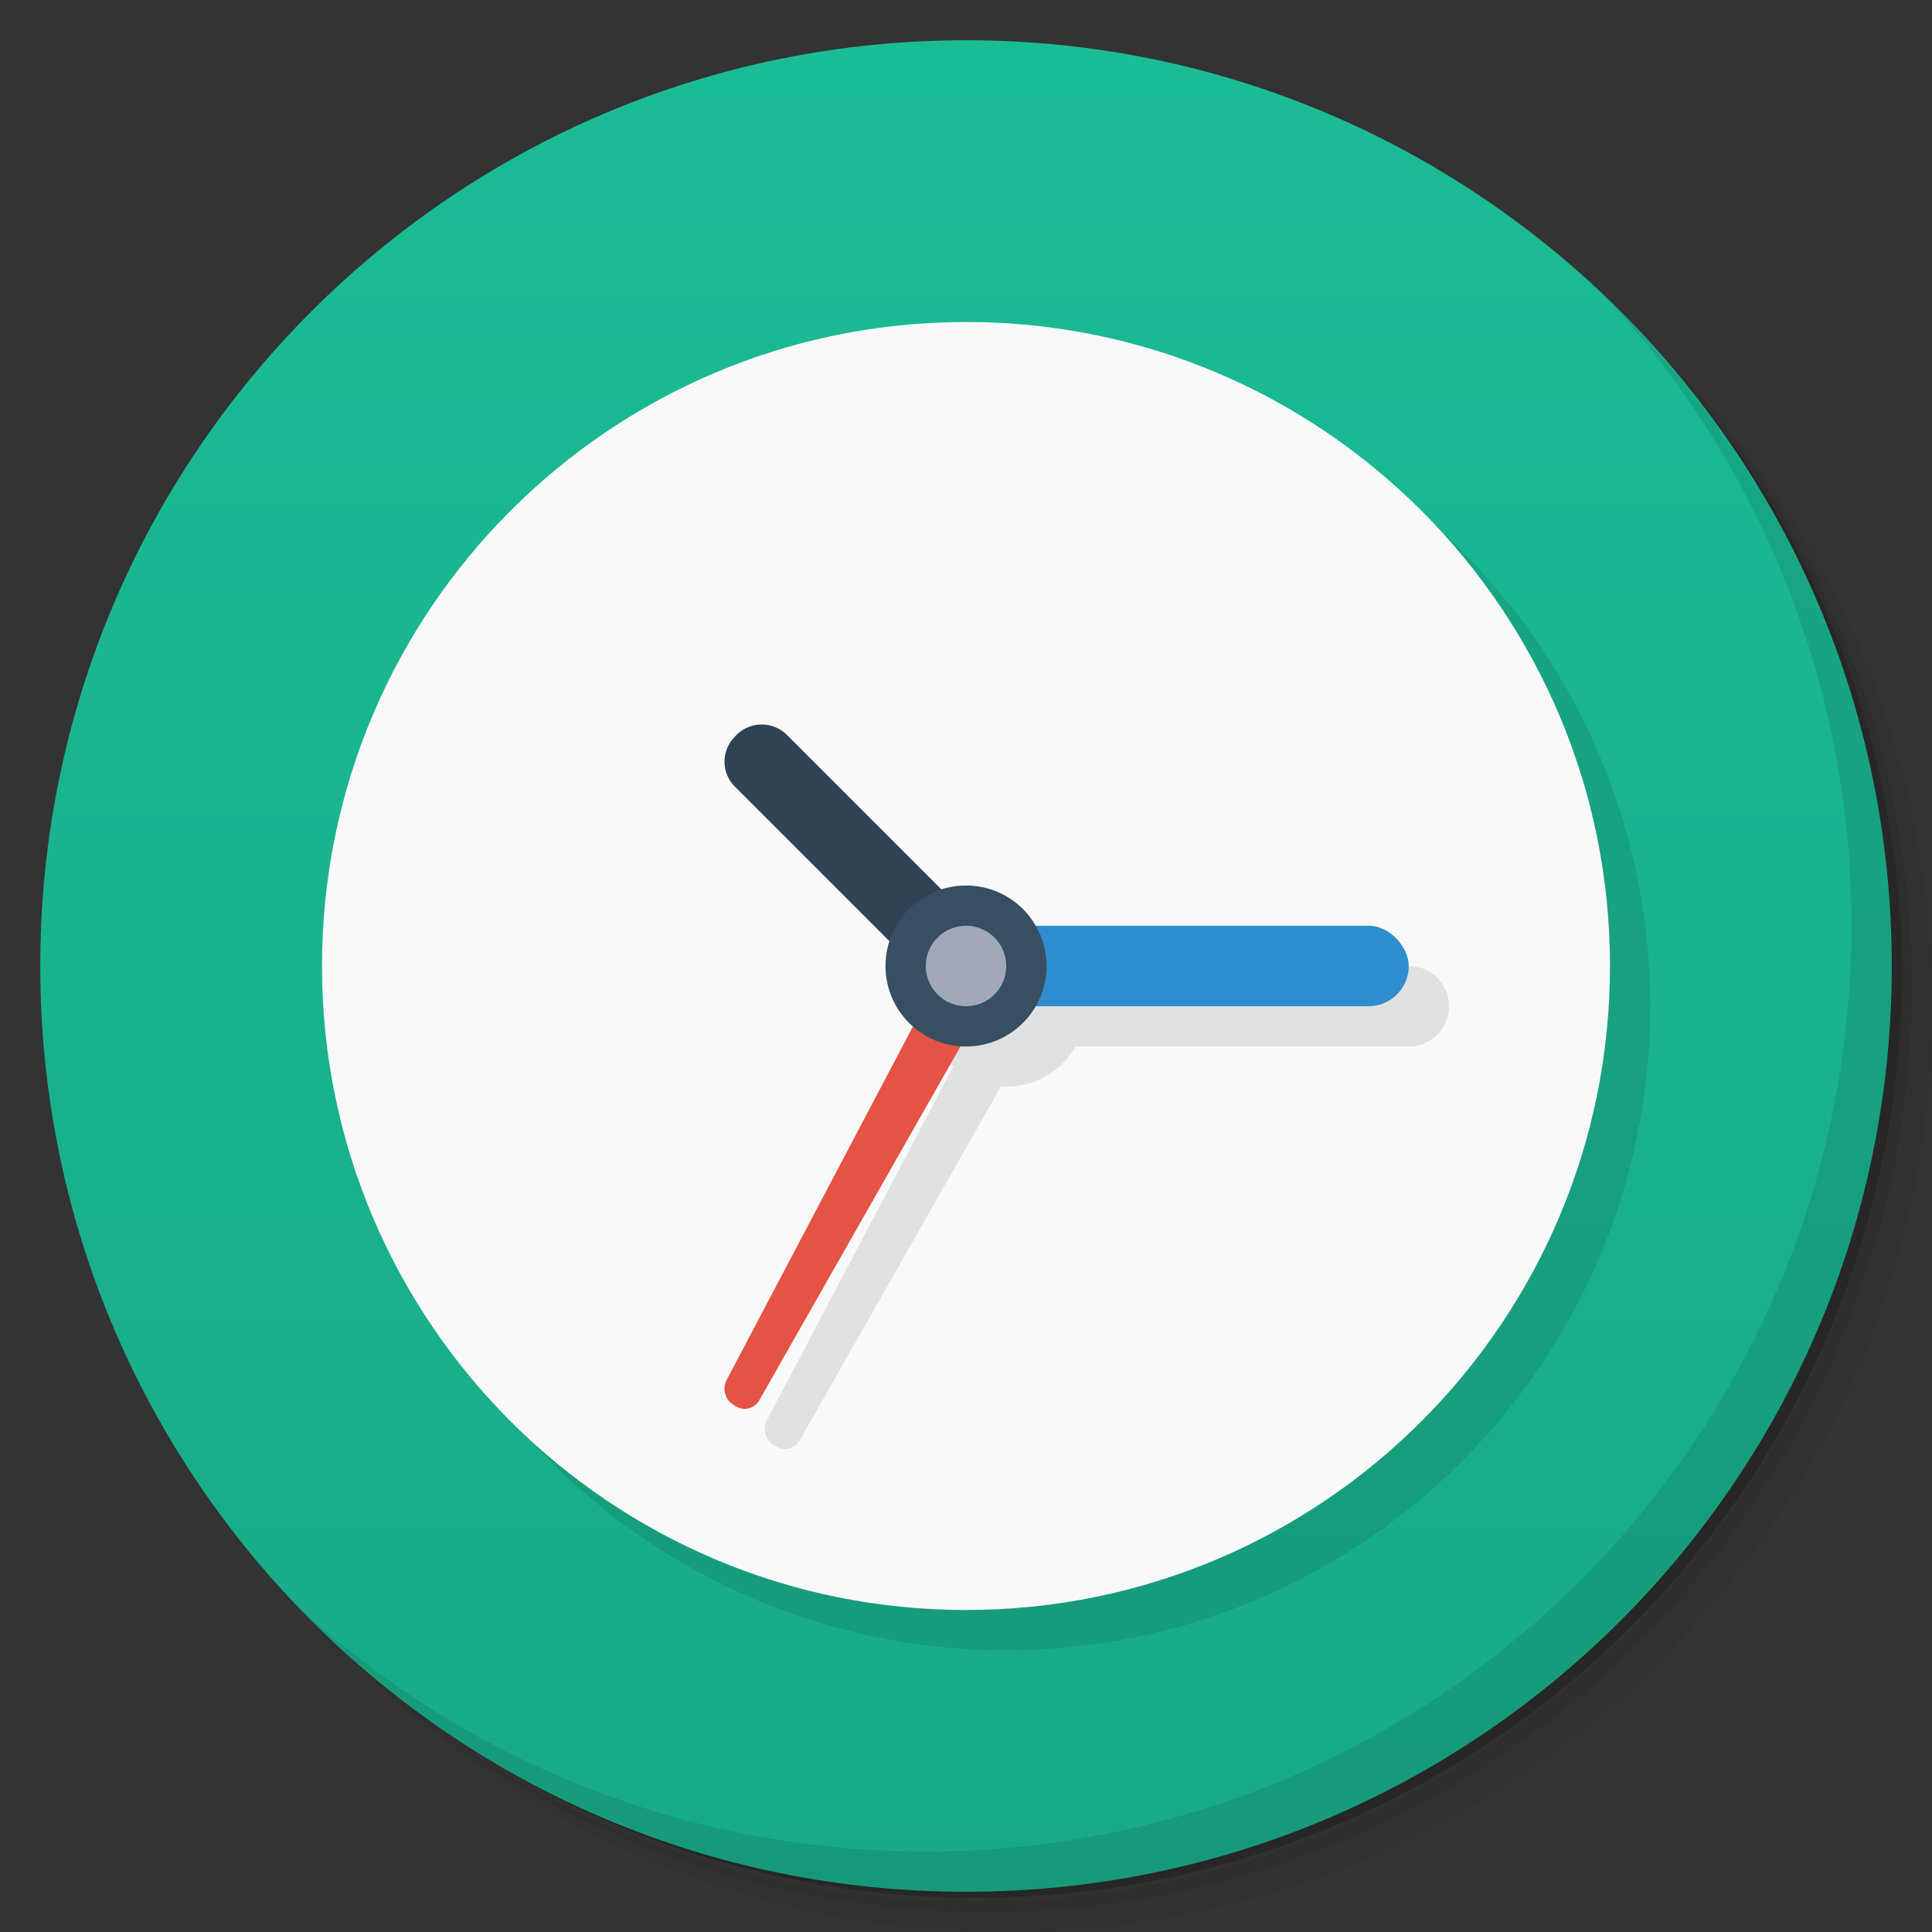 <svg version="1.1" viewBox="0 0 48 48" xmlns="http://www.w3.org/2000/svg">
 <rect x="0" y="0" width="48" height="48" fill="#333333" stroke="none"/>
 <defs>
  <linearGradient id="linearGradient3764" x1="1" x2="47" gradientTransform="matrix(0 -1 1 0 -1.5e-6 48)" gradientUnits="userSpaceOnUse">
   <stop style="stop-color:#18aa86" offset="0"/>
   <stop style="stop-color:#1abc95" offset="1"/>
  </linearGradient>
 </defs>
 <path d="m36.31 5c5.859 4.062 9.688 10.831 9.688 18.5 0 12.426-10.07 22.5-22.5 22.5-7.669 0-14.438-3.828-18.5-9.688 1.037 1.822 2.306 3.499 3.781 4.969 4.085 3.712 9.514 5.969 15.469 5.969 12.703 0 23-10.298 23-23 0-5.954-2.256-11.384-5.969-15.469-1.469-1.475-3.147-2.744-4.969-3.781zm4.969 3.781c3.854 4.113 6.219 9.637 6.219 15.719 0 12.703-10.297 23-23 23-6.081 0-11.606-2.364-15.719-6.219 4.16 4.144 9.883 6.719 16.219 6.719 12.703 0 23-10.298 23-23 0-6.335-2.575-12.06-6.719-16.219z" style="opacity:.05"/>
 <path d="m41.28 8.781c3.712 4.085 5.969 9.514 5.969 15.469 0 12.703-10.297 23-23 23-5.954 0-11.384-2.256-15.469-5.969 4.113 3.854 9.637 6.219 15.719 6.219 12.703 0 23-10.298 23-23 0-6.081-2.364-11.606-6.219-15.719z" style="opacity:.1"/>
 <path d="m31.25 2.375c8.615 3.154 14.75 11.417 14.75 21.13 0 12.426-10.07 22.5-22.5 22.5-9.708 0-17.971-6.135-21.12-14.75a23 23 0 0 0 44.875-7 23 23 0 0 0-16-21.875z" style="opacity:.2"/>
 <path d="m24 1c12.703 0 23 10.297 23 23s-10.297 23-23 23-23-10.297-23-23 10.297-23 23-23z" style="fill:url(#linearGradient3764)"/>
 <path d="m25 9c8.836 0 16 7.164 16 16 0 8.836-7.164 16-16 16-8.836 0-16-7.164-16-16 0-8.836 7.164-16 16-16" style="opacity:.1"/>
 <path d="m24 8c8.836 0 16 7.164 16 16 0 8.836-7.164 16-16 16-8.836 0-16-7.164-16-16 0-8.836 7.164-16 16-16" style="fill:#f9f9f9"/>
 <path d="m23 25c0 0.599 0.269 1.13 0.686 1.496l-4.631 8.785c-0.117 0.214-0.042 0.492 0.168 0.621l0.059 0.037c0.21 0.125 0.471 0.056 0.588-0.158l5.002-8.795c0.043 0.003 0.085 0.014 0.129 0.014 0.739 0 1.377-0.404 1.723-1h8.277c0.554 0 1-0.446 1-1s-0.446-1-1-1h-8.277c-0.346-0.596-0.983-1-1.723-1z" style="opacity:.1"/>
 <path d="m22.454 23.74-4.194-4.194c-0.347-0.343-0.347-0.903 0-1.246l0.039-0.043c0.343-0.343 0.903-0.343 1.25 0l4.194 4.194c0.343 0.347 0.343 0.907 0 1.25l-0.043 0.039c-0.343 0.347-0.903 0.347-1.246 0" style="fill:#304355"/>
 <path d="m18.055 34.282 5.945-11.282 1 1-6.131 10.781c-0.117 0.214-0.377 0.284-0.588 0.16l-0.059-0.039c-0.21-0.129-0.284-0.405-0.167-0.62" style="fill:#e45344"/>
 <rect x="23" y="23" width="12" height="2" ry="1" style="fill:#2f8ecf"/>
 <path d="m26 24c0 1.105-0.894 2-2 2s-2-0.894-2-2 0.894-2 2-2 2 0.894 2 2" style="fill:#384f61"/>
 <path d="m25 24c0 0.552-0.448 1-1 1s-1-0.448-1-1 0.448-1 1-1 1 0.448 1 1" style="fill:#a2a7ba"/>
 <path d="m40.03 7.531c3.712 4.084 5.969 9.514 5.969 15.469 0 12.703-10.297 23-23 23-5.954 0-11.384-2.256-15.469-5.969 4.178 4.291 10.01 6.969 16.469 6.969 12.703 0 23-10.298 23-23 0-6.462-2.677-12.291-6.969-16.469z" style="opacity:.1"/>
</svg>
